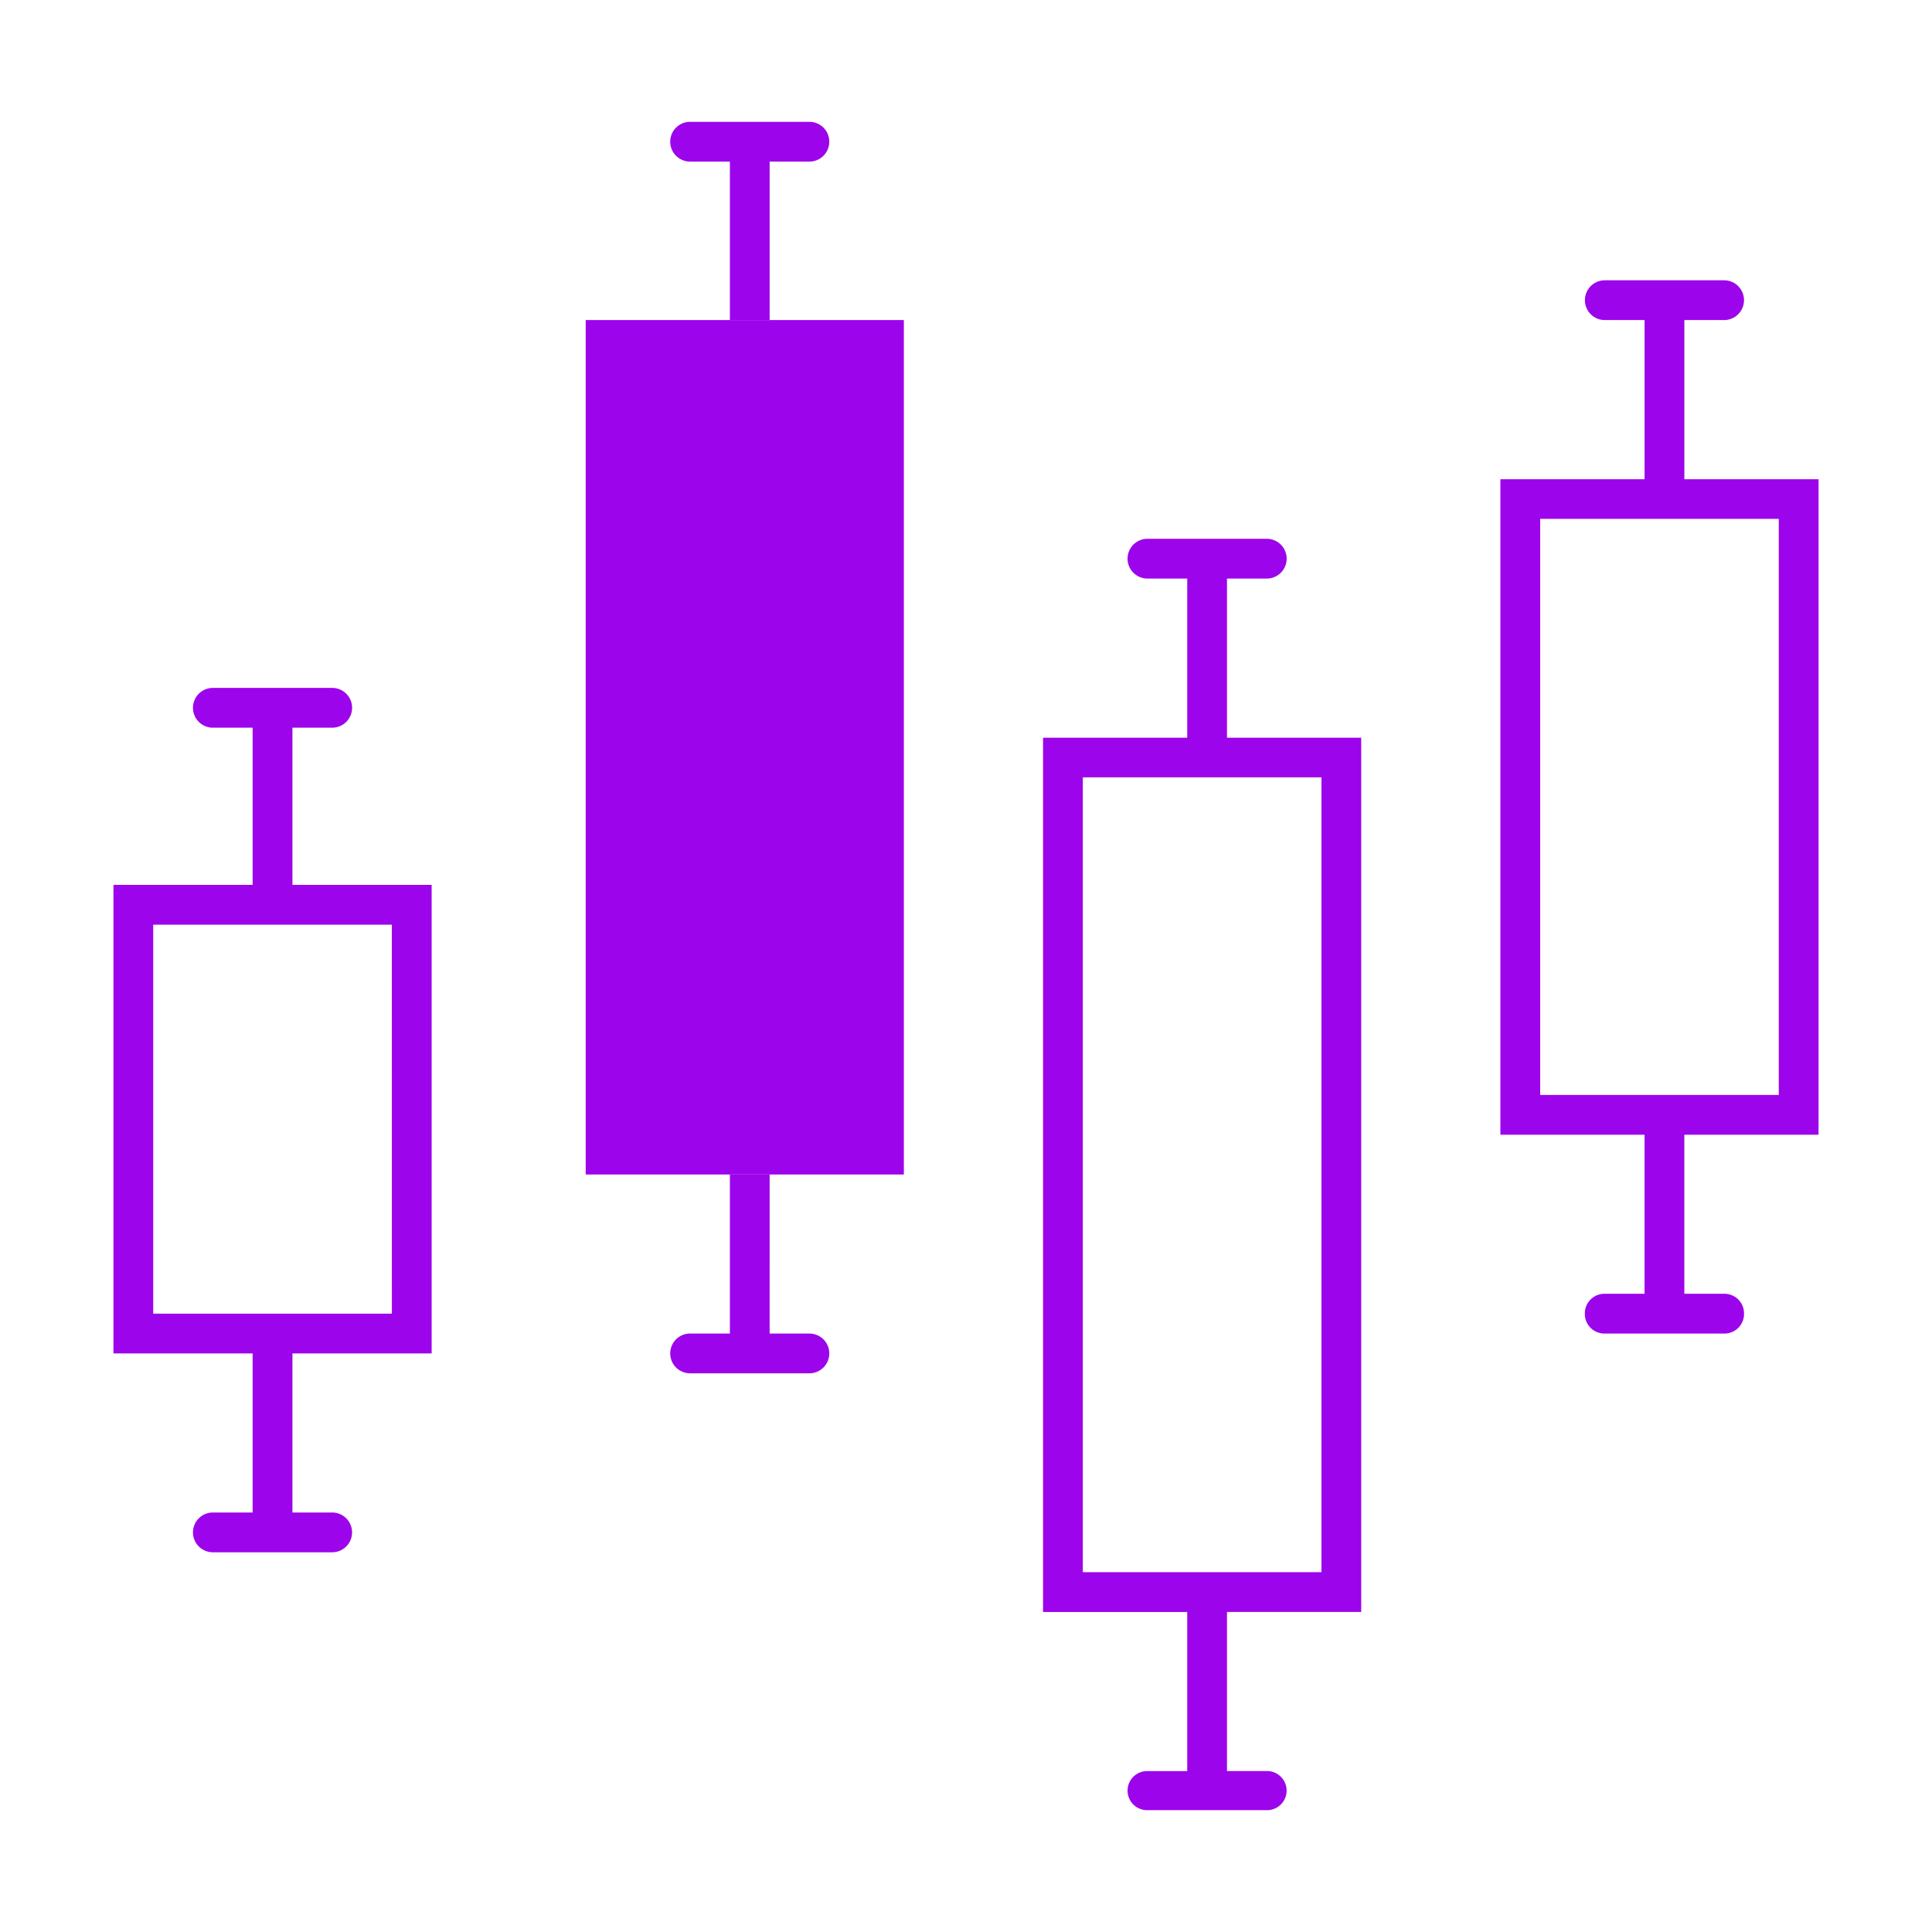 <?xml version="1.0" standalone="no"?><!DOCTYPE svg PUBLIC "-//W3C//DTD SVG 1.1//EN" "http://www.w3.org/Graphics/SVG/1.1/DTD/svg11.dtd"><svg t="1600169274490" class="icon" viewBox="0 0 1024 1024" version="1.1" xmlns="http://www.w3.org/2000/svg" p-id="1099" xmlns:xlink="http://www.w3.org/1999/xlink" width="648" height="648"><defs><style type="text/css"></style></defs><path d="M320.98 180.18h147.55v431.78H320.98z" fill="#9c04eb" p-id="1100"></path><path d="M458 190.72v410.7H331.51v-410.7H458m21.08-21.08H310.44V622.5h168.62V169.64z" fill="#9c04eb" p-id="1101"></path><path d="M963.87 601.42V254H795.24v347.42h76.41v84.31h-21.24A10.37 10.37 0 0 0 840 696.11v0.33a10.37 10.37 0 0 0 10.37 10.37H914a10.37 10.37 0 0 0 10.37-10.37v-0.33A10.37 10.37 0 0 0 914 685.73h-21.27v-84.31zM816.32 275h126.47v305.34H816.32zM155 385.69h21.08a10.54 10.54 0 0 0 10.54-10.54 10.54 10.54 0 0 0-10.54-10.54h-63.26a10.54 10.54 0 0 0-10.54 10.54 10.54 10.54 0 0 0 10.54 10.54h21.08V469H60.13v248.35h73.77v84.31h-21.08a10.54 10.54 0 0 0 0 21.08h63.24a10.54 10.54 0 0 0 0-21.08H155v-84.31h73.78V469H155z m52.7 310.58H81.21V490.1h126.47zM650.33 306.65h21.08a10.54 10.54 0 0 0 0-21.08h-63.24a10.54 10.54 0 0 0 0 21.08h21.08V391h-76.41v463.4h76.41v84.31H608a10.37 10.37 0 0 0-10.37 10.37A10.37 10.37 0 0 0 608 959.43h63.56a10.37 10.37 0 0 0 10.37-10.37 10.37 10.37 0 0 0-10.37-10.37h-21.23v-84.33h71.14V391h-71.14zM700.39 412v421.28H573.92V412zM850.58 169.64h21.08V254h21.08v-84.36h21.08a10.54 10.54 0 0 0 0-21.08h-63.24a10.54 10.54 0 0 0 0 21.08z" fill="#9c04eb" p-id="1102"></path><path d="M355.23 75.11a10.54 10.54 0 0 0 10.54 10.54h21.08v84h21.08v-84H429a10.54 10.54 0 0 0 10.54-10.54A10.54 10.54 0 0 0 429 64.57h-63.23a10.54 10.54 0 0 0-10.54 10.54z m52.7 547.38h-21.08v84.31h-21.08a10.54 10.54 0 0 0-10.54 10.54 10.54 10.54 0 0 0 10.54 10.54H429a10.54 10.54 0 0 0 10.54-10.54A10.54 10.54 0 0 0 429 706.81h-21.08z" fill="#9c04eb" p-id="1103"></path></svg>